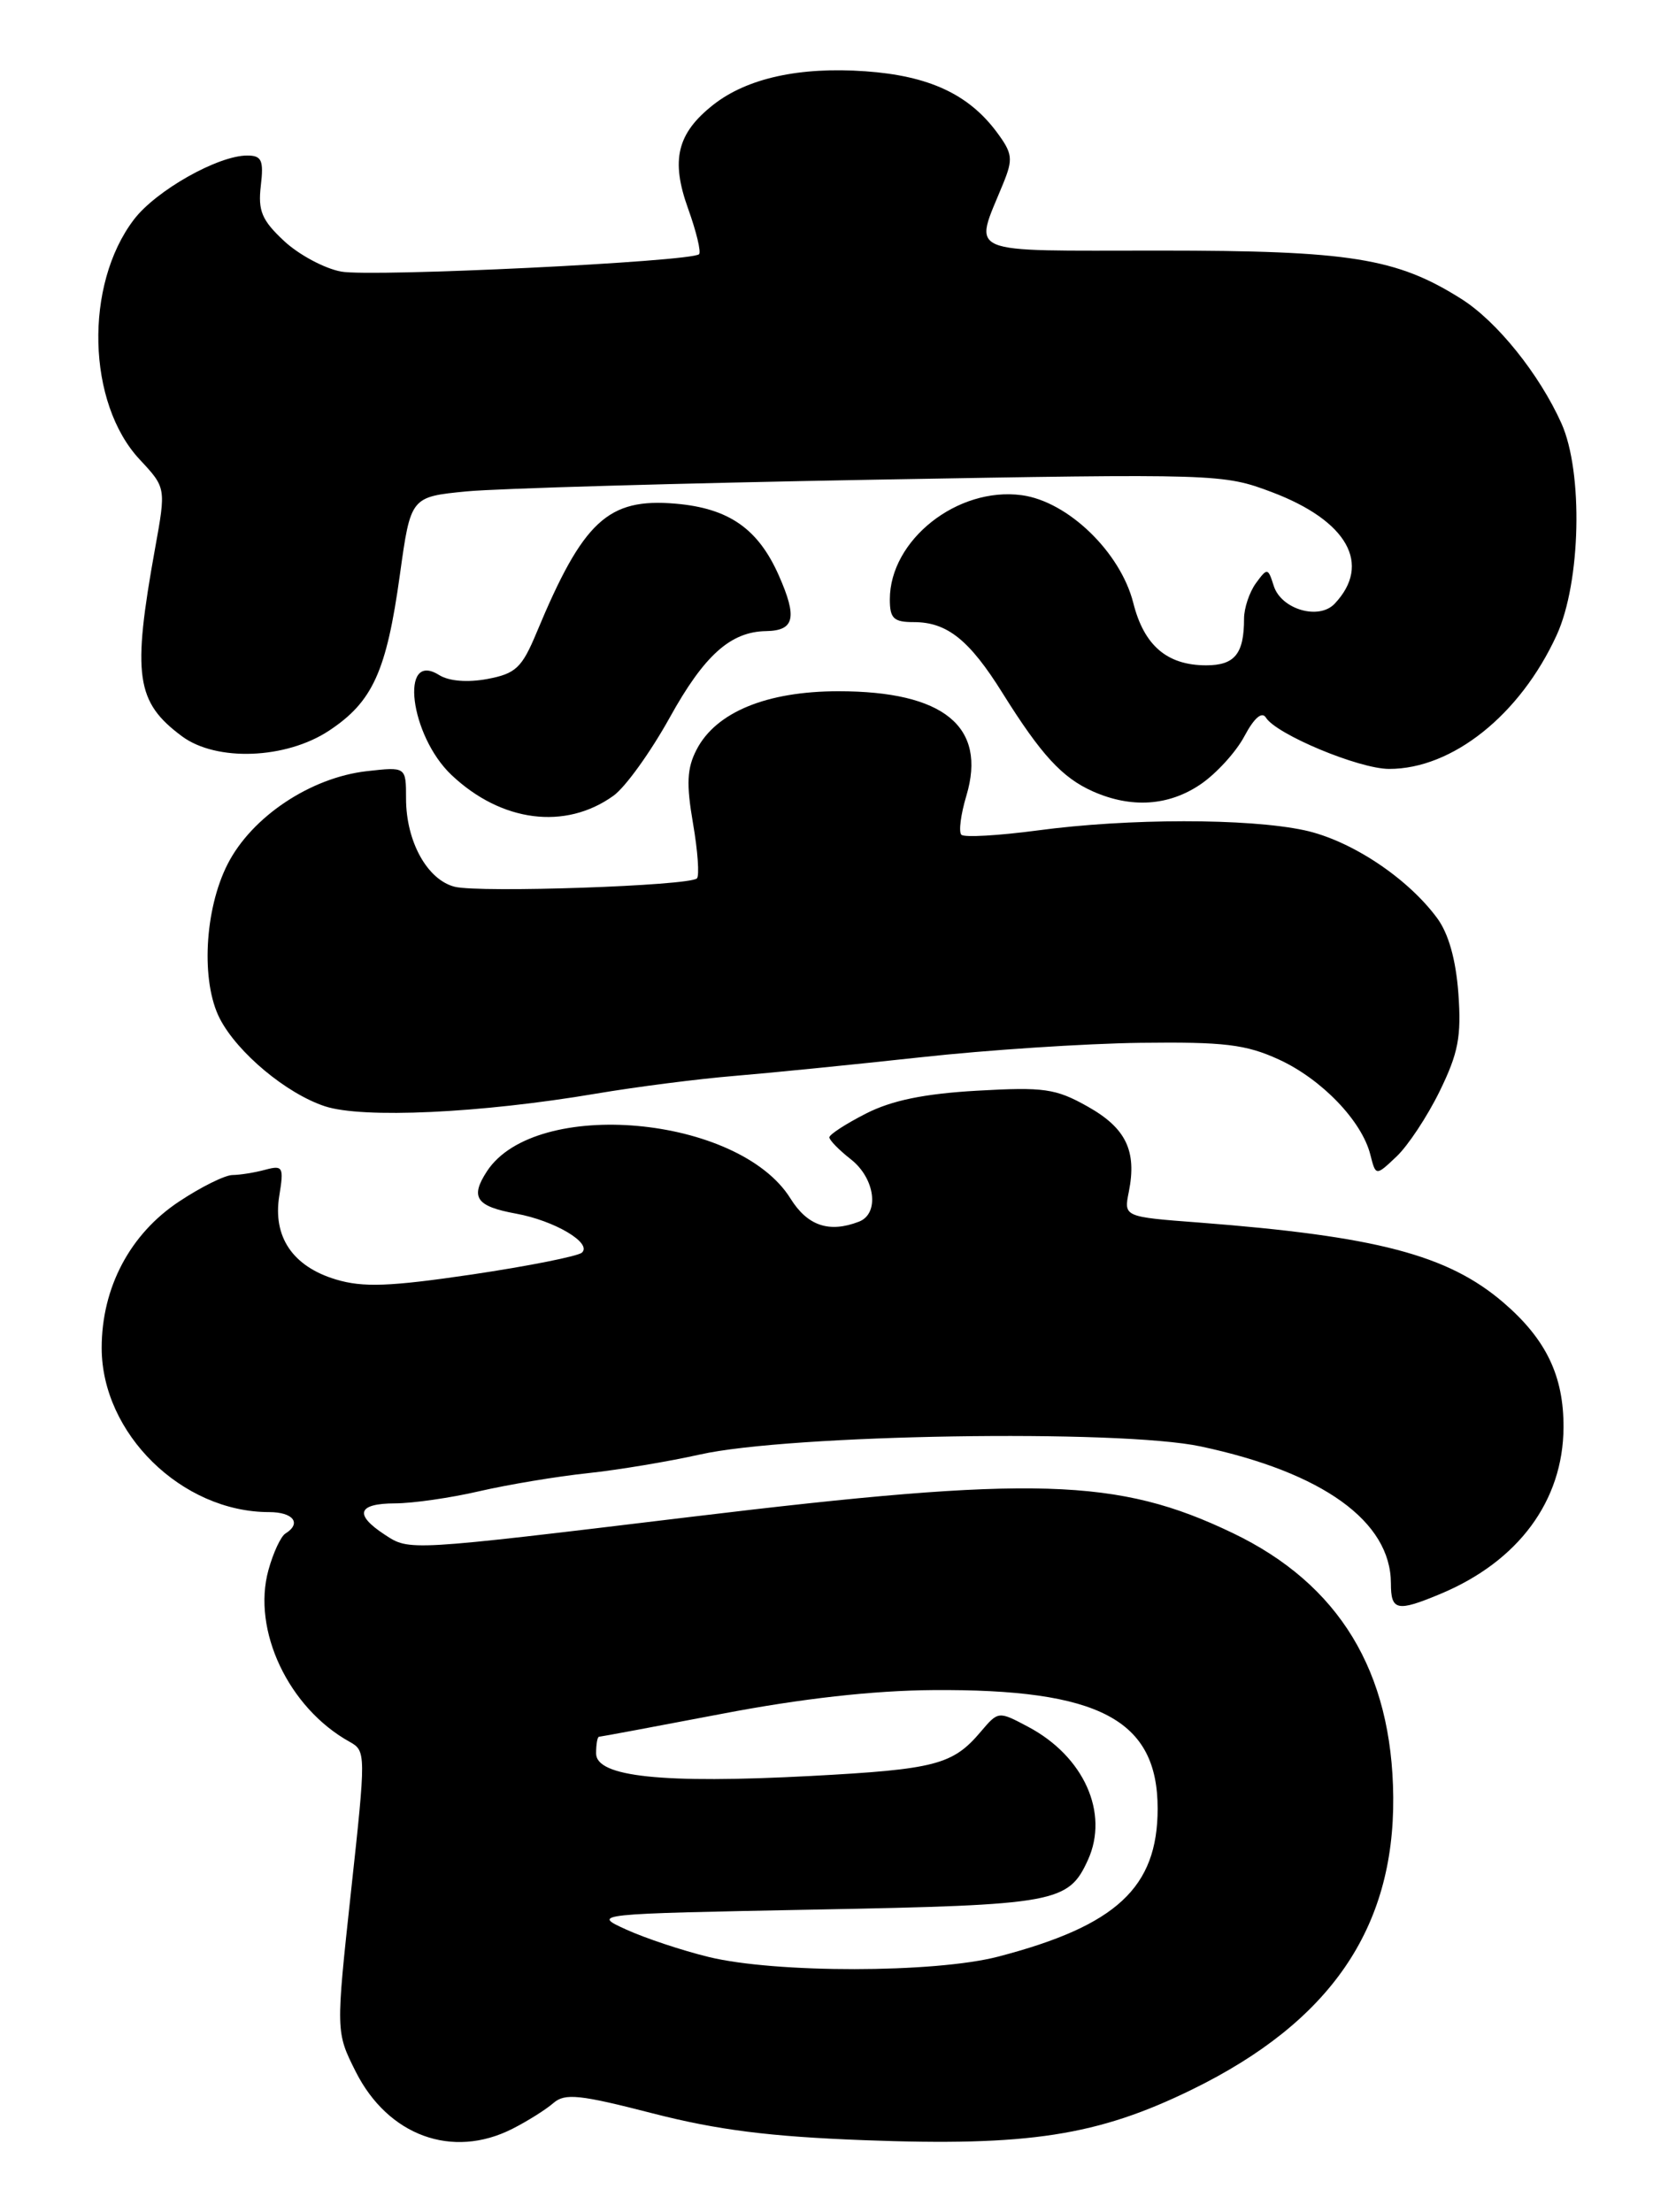 <?xml version="1.0" encoding="UTF-8" standalone="no"?>
<!DOCTYPE svg PUBLIC "-//W3C//DTD SVG 1.1//EN" "http://www.w3.org/Graphics/SVG/1.1/DTD/svg11.dtd" >
<svg xmlns="http://www.w3.org/2000/svg" xmlns:xlink="http://www.w3.org/1999/xlink" version="1.1" viewBox="0 0 194 256">
 <g >
 <path fill="currentColor"
d=" M 59.30 246.38 C 61.06 245.49 63.20 244.14 64.06 243.39 C 65.39 242.23 67.10 242.41 75.56 244.59 C 83.04 246.51 89.09 247.28 100.00 247.69 C 119.06 248.42 127.05 247.18 138.00 241.82 C 153.96 234.01 161.39 223.21 161.27 208.00 C 161.15 193.44 155.02 183.34 142.70 177.43 C 129.39 171.04 119.73 170.75 80.00 175.55 C 47.02 179.53 47.42 179.50 44.53 177.61 C 40.96 175.27 41.39 174.00 45.75 173.99 C 47.81 173.98 52.20 173.35 55.50 172.58 C 58.80 171.82 64.42 170.88 68.00 170.50 C 71.58 170.12 77.42 169.14 81.00 168.34 C 91.32 166.01 129.54 165.39 138.98 167.40 C 153.10 170.40 160.99 176.08 161.00 183.25 C 161.00 186.42 161.70 186.57 166.73 184.47 C 175.76 180.70 180.93 173.70 180.98 165.22 C 181.01 159.23 178.96 154.98 173.99 150.72 C 167.57 145.23 159.32 143.07 138.79 141.49 C 130.08 140.83 130.08 140.83 130.66 137.95 C 131.61 133.20 130.34 130.56 125.91 128.07 C 122.20 125.98 120.84 125.79 113.11 126.23 C 106.98 126.58 103.23 127.35 100.23 128.88 C 97.90 130.07 96.00 131.30 96.00 131.63 C 96.00 131.95 97.12 133.10 98.50 134.18 C 101.31 136.39 101.83 140.47 99.42 141.39 C 95.97 142.72 93.47 141.87 91.50 138.71 C 85.51 129.09 61.99 126.98 56.37 135.55 C 54.39 138.58 55.10 139.61 59.74 140.46 C 64.19 141.27 68.57 143.86 67.36 144.97 C 66.89 145.39 61.16 146.53 54.64 147.50 C 45.08 148.91 42.02 149.02 38.89 148.08 C 33.88 146.58 31.55 143.14 32.33 138.38 C 32.87 135.06 32.75 134.83 30.70 135.38 C 29.49 135.71 27.79 135.98 26.92 135.99 C 26.05 135.99 23.27 137.37 20.74 139.05 C 15.05 142.81 11.77 149.02 11.77 156.00 C 11.77 165.90 21.05 175.00 31.15 175.00 C 33.95 175.00 34.94 176.30 33.04 177.48 C 32.51 177.80 31.62 179.71 31.07 181.72 C 29.15 188.67 33.40 197.66 40.46 201.58 C 42.37 202.64 42.37 202.91 40.63 218.91 C 38.87 235.17 38.87 235.17 41.18 239.77 C 44.92 247.18 52.35 249.90 59.30 246.38 Z  M 166.64 126.30 C 168.80 121.88 169.17 119.98 168.81 114.98 C 168.52 111.05 167.67 108.03 166.34 106.24 C 162.88 101.56 156.33 97.24 150.99 96.09 C 144.45 94.69 130.58 94.70 120.10 96.11 C 115.58 96.71 111.61 96.94 111.28 96.61 C 110.95 96.28 111.21 94.25 111.86 92.09 C 114.25 84.09 109.25 80.00 97.06 80.00 C 88.75 80.00 82.87 82.42 80.63 86.76 C 79.51 88.92 79.43 90.73 80.22 95.31 C 80.77 98.50 80.97 101.36 80.67 101.66 C 79.81 102.52 55.55 103.35 52.64 102.63 C 49.46 101.83 47.00 97.39 47.00 92.42 C 47.00 88.74 47.00 88.74 42.46 89.25 C 35.95 89.99 29.15 94.52 26.35 100.00 C 23.66 105.27 23.24 113.63 25.45 117.90 C 27.49 121.84 33.15 126.56 37.60 128.03 C 41.95 129.47 55.58 128.84 69.00 126.57 C 73.67 125.78 80.88 124.86 85.00 124.52 C 89.12 124.18 98.80 123.21 106.50 122.37 C 114.20 121.52 125.67 120.77 132.00 120.69 C 141.71 120.57 144.21 120.87 148.03 122.62 C 152.98 124.89 157.64 129.73 158.62 133.64 C 159.25 136.12 159.25 136.12 161.64 133.86 C 162.96 132.62 165.21 129.22 166.64 126.30 Z  M 71.00 92.10 C 72.38 91.12 75.30 87.05 77.51 83.07 C 81.51 75.84 84.56 73.10 88.69 73.04 C 91.97 72.98 92.31 71.49 90.15 66.60 C 87.75 61.18 84.36 58.82 78.19 58.29 C 70.37 57.62 67.50 60.28 62.12 73.19 C 60.41 77.30 59.70 77.96 56.42 78.58 C 54.11 79.01 51.97 78.84 50.82 78.12 C 46.22 75.24 47.45 85.14 52.26 89.69 C 58.03 95.15 65.43 96.10 71.00 92.10 Z  M 139.00 90.75 C 140.81 89.51 143.09 87.01 144.05 85.19 C 145.17 83.09 146.07 82.31 146.53 83.05 C 147.73 84.99 157.29 88.98 160.78 88.99 C 168.10 89.01 175.96 82.74 180.19 73.50 C 182.99 67.39 183.27 54.66 180.74 49.00 C 178.18 43.30 173.28 37.20 169.16 34.60 C 161.65 29.86 156.29 29.00 134.20 29.00 C 111.25 29.00 112.71 29.63 116.11 21.27 C 117.29 18.38 117.21 17.76 115.36 15.27 C 112.09 10.89 107.51 8.77 100.17 8.25 C 92.56 7.71 86.47 9.05 82.56 12.13 C 78.37 15.43 77.62 18.52 79.65 24.15 C 80.60 26.79 81.17 29.16 80.92 29.42 C 80.04 30.29 43.01 32.09 39.48 31.43 C 37.55 31.07 34.57 29.47 32.87 27.88 C 30.31 25.49 29.85 24.40 30.19 21.50 C 30.54 18.54 30.29 18.00 28.61 18.00 C 25.23 18.00 18.06 22.05 15.50 25.41 C 9.74 32.97 10.07 46.65 16.17 53.18 C 19.22 56.45 19.22 56.45 17.95 63.47 C 15.29 78.20 15.73 81.25 21.06 85.21 C 25.05 88.17 33.10 87.86 38.09 84.56 C 43.14 81.22 44.74 77.70 46.29 66.50 C 47.54 57.50 47.54 57.50 54.02 56.87 C 57.58 56.53 78.72 55.92 101.00 55.52 C 140.97 54.81 141.58 54.83 147.23 56.96 C 155.98 60.27 158.81 65.31 154.48 69.88 C 152.65 71.80 148.30 70.52 147.44 67.81 C 146.77 65.70 146.70 65.69 145.37 67.50 C 144.62 68.54 144.00 70.38 144.00 71.61 C 144.00 75.67 142.92 77.00 139.62 77.00 C 135.09 77.00 132.42 74.71 131.18 69.78 C 129.69 63.90 123.61 58.03 118.27 57.31 C 110.83 56.31 103.00 62.50 103.00 69.37 C 103.00 71.58 103.44 72.00 105.78 72.00 C 109.63 72.00 112.21 74.06 116.05 80.22 C 120.52 87.37 122.95 90.01 126.50 91.59 C 130.96 93.57 135.30 93.28 139.00 90.75 Z  M 82.00 226.48 C 78.97 225.74 74.70 224.32 72.50 223.32 C 68.50 221.50 68.50 221.50 94.50 221.00 C 122.26 220.47 123.67 220.21 125.93 215.26 C 128.40 209.83 125.47 203.28 119.03 199.86 C 115.57 198.02 115.56 198.02 113.53 200.41 C 110.29 204.25 108.26 204.77 93.85 205.54 C 76.66 206.45 69.00 205.64 69.00 202.93 C 69.00 201.87 69.15 201.00 69.34 201.00 C 69.52 201.00 75.94 199.80 83.59 198.34 C 92.77 196.58 101.07 195.65 108.00 195.60 C 127.26 195.46 134.00 199.02 134.00 209.33 C 133.99 218.46 129.22 222.88 115.53 226.45 C 108.18 228.36 89.74 228.38 82.00 226.48 Z "/>
</g>
</svg>